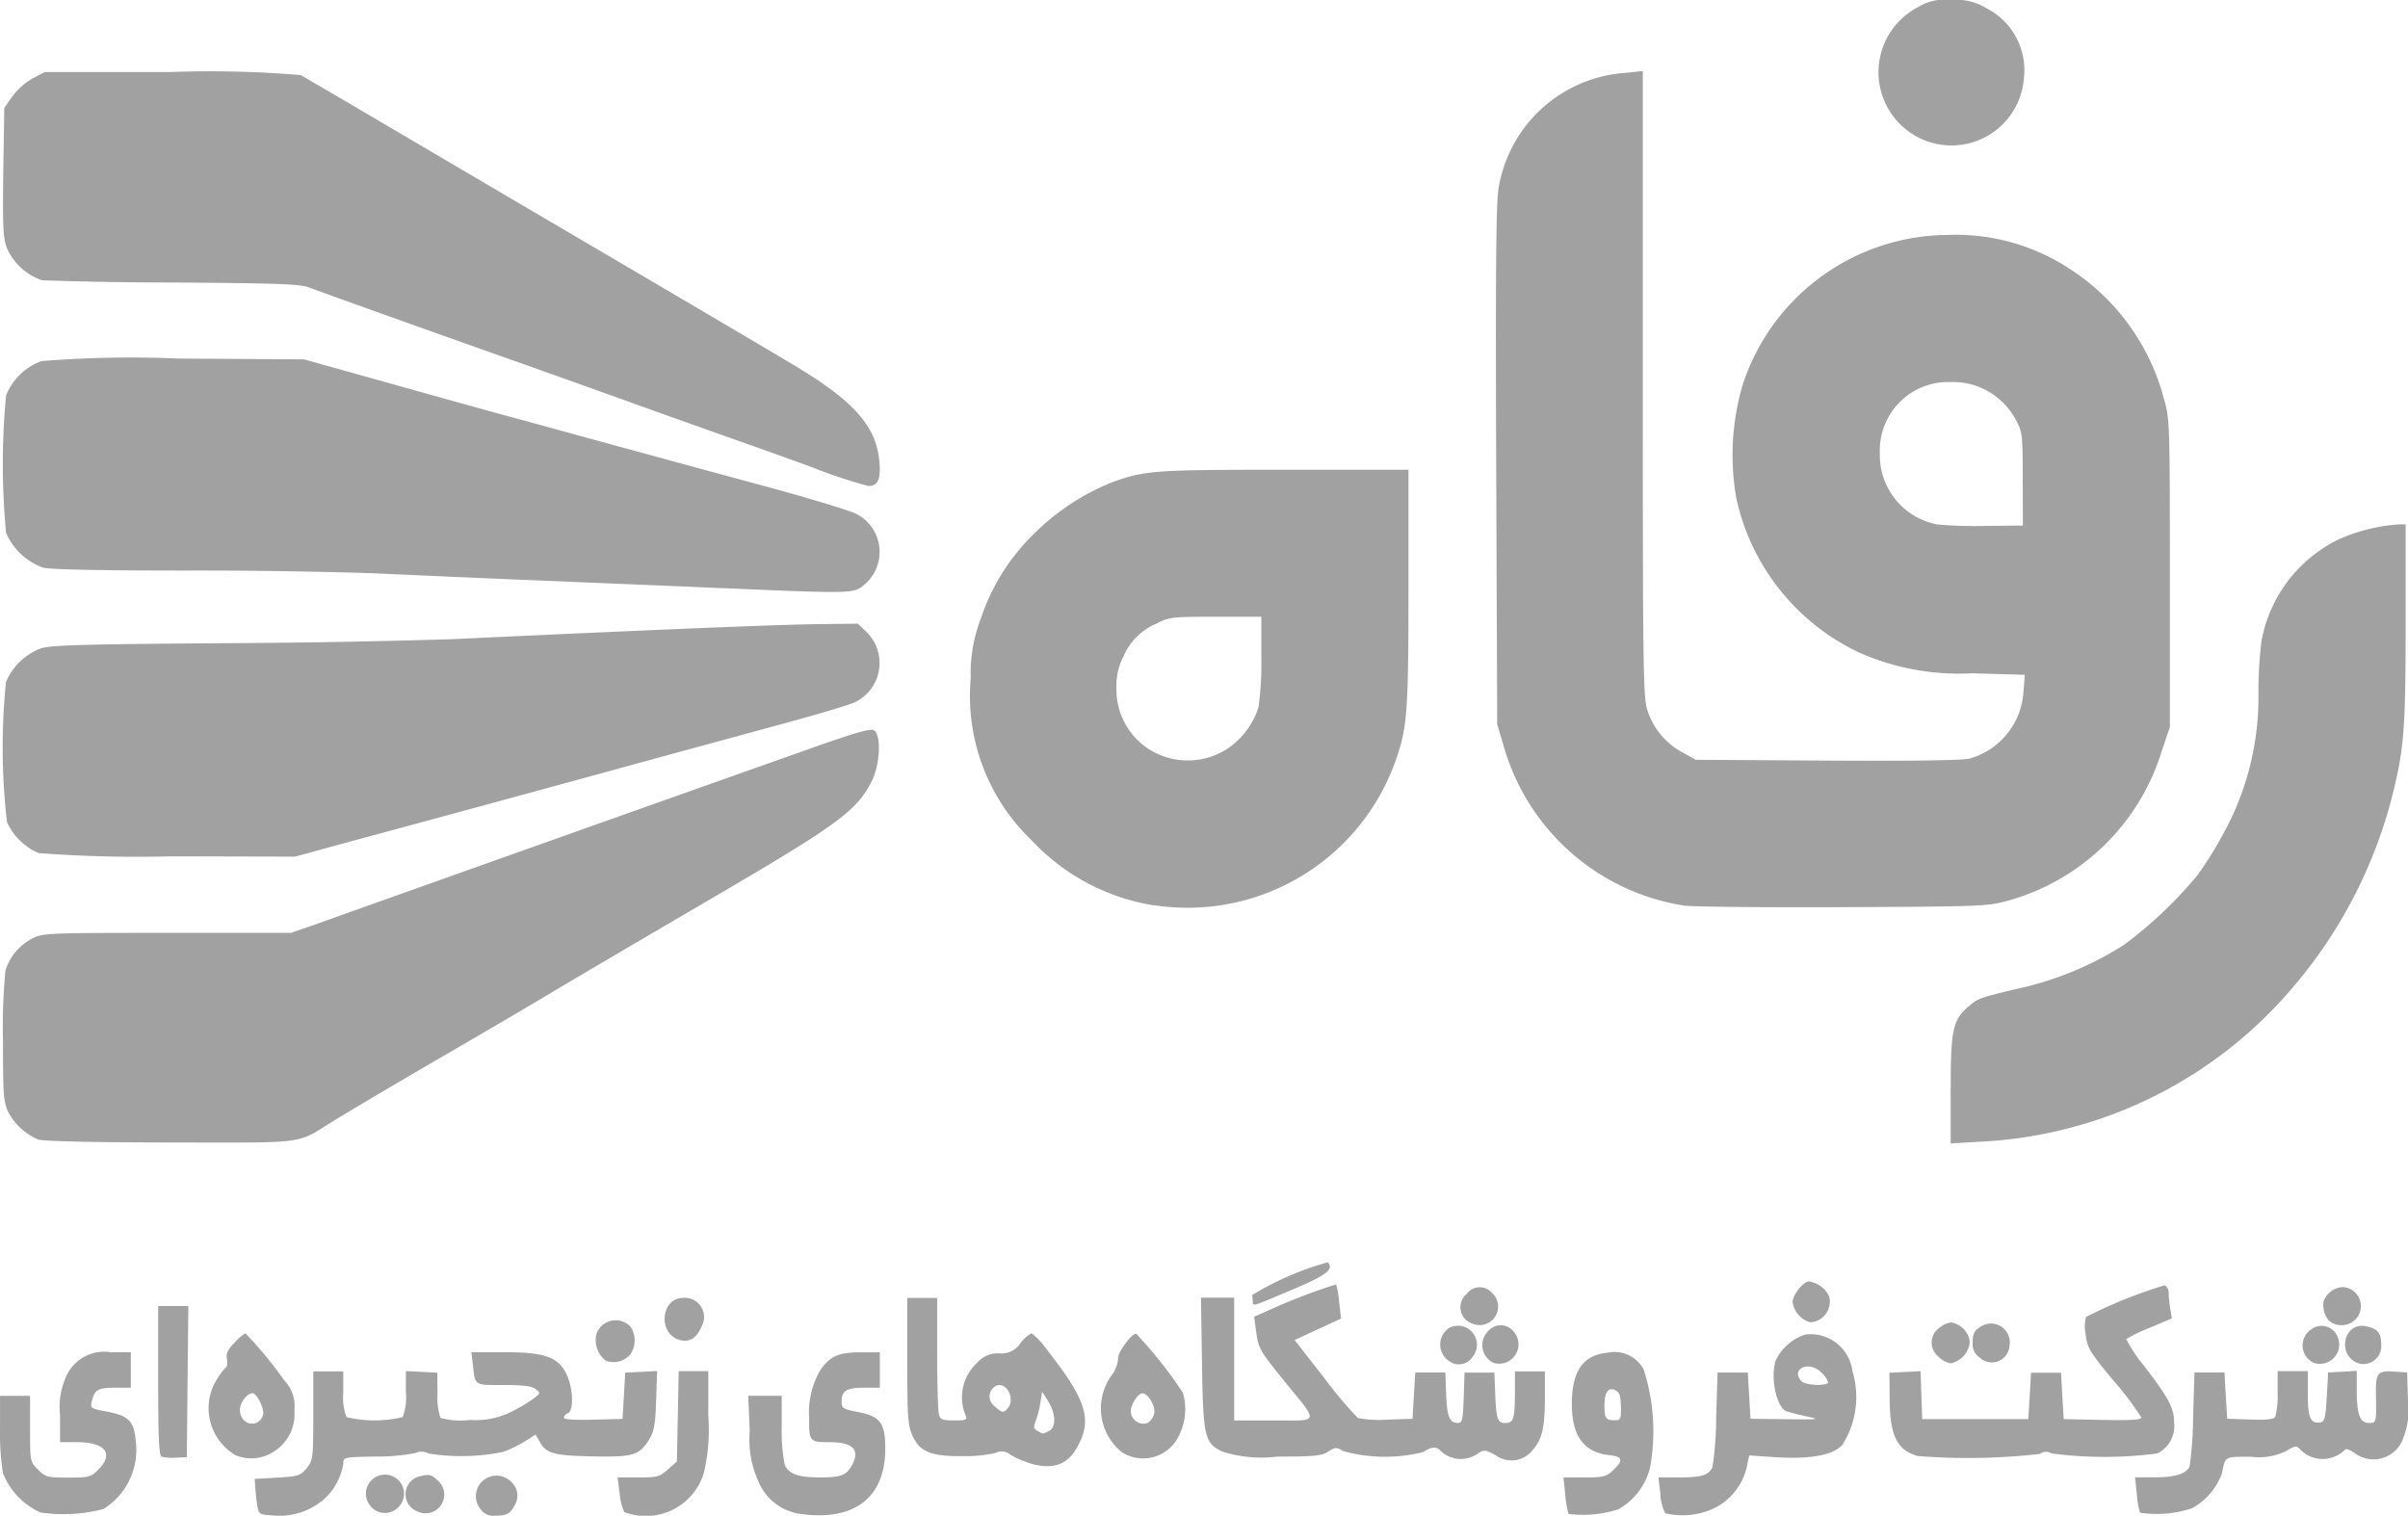 <svg xmlns="http://www.w3.org/2000/svg" width="95.715" height="60.252" viewBox="0 0 95.715 60.252">
  <path id="refahstore-svgrepo-com" d="M1.6,64.567A2.883,2.883,0,0,1,.117,63.008,10.082,10.082,0,0,1,0,61.261V59.933H1.194v1.308c0,1.3,0,1.308.315,1.623.3.3.367.319,1.2.319s.905-.02,1.2-.319c.63-.63.279-1.089-.845-1.089H2.387V60.715a2.918,2.918,0,0,1,.239-1.543A1.644,1.644,0,0,1,4.4,58.2h.8V59.61H4.564c-.674,0-.806.08-.917.55-.064.267-.04.279.6.4.861.16,1.077.379,1.145,1.145a2.766,2.766,0,0,1-1.284,2.728,6.29,6.29,0,0,1-2.5.136Zm8.63-.239q-.055-.355-.08-.714l-.028-.379.905-.052c.845-.052.917-.08,1.165-.379.247-.315.259-.391.259-2.086V58.96h1.192v.845a2.229,2.229,0,0,0,.128.973,4.8,4.8,0,0,0,2.233,0,2.187,2.187,0,0,0,.128-.981v-.849l.622.032.626.032.008.841a2.615,2.615,0,0,0,.12.957,3.051,3.051,0,0,0,1.184.08,3.151,3.151,0,0,0,1.663-.339,6.523,6.523,0,0,0,.865-.518c.267-.207.267-.215.064-.371-.156-.12-.5-.16-1.276-.16-1.172,0-1.117.04-1.212-.79l-.06-.514h1.316c1.627,0,2.154.2,2.481.909.251.554.275,1.424.04,1.515-.088.036-.16.112-.16.175,0,.08.395.1,1.165.084l1.165-.032.056-.917.052-.921.638-.032.63-.032-.04,1.168c-.032.973-.08,1.236-.279,1.555-.387.626-.638.7-2.205.67s-1.874-.112-2.126-.554l-.179-.315-.427.271a5.123,5.123,0,0,1-.849.415,8.223,8.223,0,0,1-2.979.068.583.583,0,0,0-.534-.016,8.175,8.175,0,0,1-1.575.136c-1.264.024-1.28.024-1.28.279a2.412,2.412,0,0,1-.79,1.436,2.707,2.707,0,0,1-2.07.622c-.463-.024-.5-.052-.554-.359Zm6.365.2a.73.73,0,0,1,.108-1.4c.351-.088.439-.068.678.156A.741.741,0,0,1,16.6,64.531Zm2.52-.072a.816.816,0,0,1,1.188-1.117.73.73,0,0,1,.144.957c-.171.327-.3.395-.762.4a.6.6,0,0,1-.57-.239Zm5.7.1a2.325,2.325,0,0,1-.187-.758l-.08-.622h.826c.758,0,.849-.024,1.176-.319l.355-.315.036-1.795.036-1.795h1.176v1.767a7.45,7.45,0,0,1-.179,2.285,2.41,2.41,0,0,1-3.155,1.551Zm6.78.028a2.118,2.118,0,0,1-1.448-1.244,4.02,4.02,0,0,1-.347-2l-.06-1.408h1.332v1.236a6.7,6.7,0,0,0,.12,1.507c.171.375.538.5,1.428.5.81,0,1.033-.092,1.252-.5.319-.606.028-.9-.9-.9-.79,0-.818-.032-.81-.957a3.339,3.339,0,0,1,.439-1.9c.383-.558.726-.714,1.6-.714h.77V59.61h-.63c-.694,0-.889.12-.889.55,0,.267.052.3.646.415.9.175,1.089.439,1.089,1.464,0,2.01-1.328,2.951-3.593,2.552Zm30.748.04a4.2,4.2,0,0,1-.128-.77l-.072-.678h.837c.762,0,.865-.028,1.141-.291.423-.4.383-.538-.183-.6-.993-.116-1.46-.766-1.46-2.034,0-1.3.447-1.942,1.42-2.034a1.315,1.315,0,0,1,1.436.67,8.05,8.05,0,0,1,.247,3.928,2.658,2.658,0,0,1-1.248,1.627,4.577,4.577,0,0,1-1.99.183Zm2.082-4.259c0-.411-.044-.558-.2-.646-.287-.152-.451.06-.451.594,0,.514.052.59.4.59C64.413,60.91,64.433,60.862,64.433,60.372Zm1.775,4.247a1.718,1.718,0,0,1-.2-.758l-.08-.678h.83c.877,0,1.165-.088,1.316-.4a13.21,13.21,0,0,0,.148-1.982l.056-1.787H69.47l.056.917.052.921,1.408.016c1.356.016,1.384.012.806-.116q-.4-.083-.79-.2c-.4-.16-.65-1.4-.407-2.05a1.978,1.978,0,0,1,1.169-1,1.675,1.675,0,0,1,1.866,1.452,3.546,3.546,0,0,1-.4,2.935c-.371.415-1.284.578-2.7.487l-1-.068-.068.3a2.432,2.432,0,0,1-1.771,1.966,2.939,2.939,0,0,1-1.484.036Zm6.461-5.228A.98.98,0,0,0,72.389,59c-.471-.475-1.216-.16-.8.339.148.183,1.077.219,1.077.044Zm12.4,5.2a3.877,3.877,0,0,1-.128-.754l-.068-.658h.766c.814,0,1.252-.132,1.4-.419a14.318,14.318,0,0,0,.14-1.962l.056-1.787h1.192l.052.917.056.921.913.032c.654.024.933-.008,1-.108a3.577,3.577,0,0,0,.092-.977v-.837h1.2v.905c0,.957.108,1.2.506,1.129.164-.032.2-.183.247-1.009l.056-.973.566-.032.57-.032v.758c0,.973.124,1.312.483,1.312.3,0,.3,0,.279-1.141-.012-.853.06-.941.71-.9l.53.032.032,1.057a3.1,3.1,0,0,1-.179,1.535,1.25,1.25,0,0,1-1.93.622c-.231-.164-.367-.2-.415-.12a1.184,1.184,0,0,1-.427.267,1.236,1.236,0,0,1-1.3-.267c-.183-.2-.191-.2-.578.024a2.428,2.428,0,0,1-1.4.235c-1.085,0-1.025-.032-1.165.666a2.6,2.6,0,0,1-1.184,1.38,4.443,4.443,0,0,1-2.066.179Zm-70.286-.219a.757.757,0,1,1,1.077-.024A.74.74,0,0,1,14.781,64.376Zm26.1-1.775a3.485,3.485,0,0,1-.718-.319.526.526,0,0,0-.594-.068,5.46,5.46,0,0,1-1.284.128c-1.276.008-1.715-.168-2.006-.806-.187-.415-.211-.718-.211-2.983V56.041h1.188V58.23c0,1.2.032,2.3.068,2.433.056.215.136.247.606.247s.53-.024.463-.187a1.854,1.854,0,0,1,.439-2.09,1.071,1.071,0,0,1,.889-.387.91.91,0,0,0,.849-.411A1.4,1.4,0,0,1,41,57.445a2.748,2.748,0,0,1,.582.614c1.643,2.082,1.874,2.871,1.169,4.02-.387.634-.985.8-1.874.518Zm.822-1.26c.287-.156.271-.686-.032-1.176l-.243-.391-.068.435a3.892,3.892,0,0,1-.183.726c-.1.247-.092.311.064.4.235.136.215.136.463,0Zm-1.635-.913c.319-.391-.1-1.117-.51-.861a.477.477,0,0,0-.012.794c.287.267.351.279.518.068Zm17.7,1.982a1.1,1.1,0,0,1-.475-.255c-.175-.211-.375-.2-.73.028a6.287,6.287,0,0,1-3.159-.04c-.279-.164-.319-.164-.6.016-.255.167-.542.2-2.046.2a5.123,5.123,0,0,1-2.17-.2c-.706-.335-.762-.594-.806-3.549l-.04-2.568h1.32V60.91h1.575c1.858,0,1.819.16.375-1.619-.917-1.129-.985-1.252-1.069-1.854l-.088-.65.459-.2a23.661,23.661,0,0,1,2.8-1.085,3.405,3.405,0,0,1,.12.7l.076.658-.921.427-.925.427,1.172,1.5a16.588,16.588,0,0,0,1.344,1.6,4.547,4.547,0,0,0,1.172.064l1-.032.052-.917.056-.925H57.45l.032.861c.032.9.136,1.145.467,1.145.175,0,.2-.116.231-1l.032-1H59.4l.028.758c.04,1.077.092,1.244.4,1.244.335,0,.387-.167.387-1.2V58.96h1.192v1.065c0,1.2-.12,1.663-.518,2.1a1.063,1.063,0,0,1-1.432.175c-.375-.211-.479-.227-.662-.112a1.2,1.2,0,0,1-1.029.219ZM6.422,62.358c-.1-.044-.136-.758-.136-3.027V56.364h1.2l-.032,3-.028,3.007-.431.02a1.922,1.922,0,0,1-.57-.04Zm2.951-.06A2.166,2.166,0,0,1,8.6,59.307a2.624,2.624,0,0,1,.375-.5c.052-.032.076-.183.044-.339-.04-.215.032-.371.307-.654a1.962,1.962,0,0,1,.427-.371A16.451,16.451,0,0,1,11.3,59.319a1.471,1.471,0,0,1,.4,1.2,1.752,1.752,0,0,1-.857,1.655,1.625,1.625,0,0,1-1.476.12Zm1.081-1.6c.072-.227-.239-.869-.419-.869-.219,0-.5.375-.5.662C9.533,61.09,10.275,61.257,10.454,60.695Zm34.154,1.488a2.238,2.238,0,0,1-.451-3.031,1.329,1.329,0,0,0,.287-.7c-.052-.207.562-1.045.722-.985a17.248,17.248,0,0,1,1.85,2.337,2.325,2.325,0,0,1-.152,1.7,1.571,1.571,0,0,1-2.253.678Zm1.268-1.539c.068-.279-.231-.806-.463-.814-.183,0-.467.435-.467.718a.507.507,0,0,0,.666.463.646.646,0,0,0,.263-.367ZM76.2,62.318c-.8-.239-1.077-.818-1.089-2.221l-.008-1.081.618-.032.618-.032.032.953.032.953h4.219l.056-.921.052-.921h1.192l.052.917.056.925,1.543.032c1.089.02,1.543,0,1.543-.092a11.323,11.323,0,0,0-1.073-1.428c-1-1.2-1.077-1.344-1.145-1.894a1.5,1.5,0,0,1,.016-.678,18.927,18.927,0,0,1,3.127-1.26.338.338,0,0,1,.16.307,4.725,4.725,0,0,0,.064.63l.064.379-.885.375a6.142,6.142,0,0,0-.929.447,5.724,5.724,0,0,0,.718,1.077c.977,1.276,1.184,1.667,1.184,2.245a1.207,1.207,0,0,1-.67,1.224,16.051,16.051,0,0,1-4.2,0,.409.409,0,0,0-.471.02,25.29,25.29,0,0,1-4.881.08Zm-18.5-3.709a.792.792,0,0,1-.1-1.376.755.755,0,0,1,.933,1.149.645.645,0,0,1-.834.231Zm1.675.016a.777.777,0,0,1-.215-1.272.649.649,0,0,1,.949-.036.771.771,0,0,1-.734,1.308Zm32.6,0a.763.763,0,0,1-.116-1.328.68.68,0,0,1,1.045.267A.767.767,0,0,1,91.979,58.625Zm1.751.008c-.853-.319-.57-1.643.311-1.468.471.1.61.259.61.71a.709.709,0,0,1-.921.758Zm-69.652-.1a1.033,1.033,0,0,1-.359-1.085.811.811,0,0,1,1.348-.263.98.98,0,0,1-.02,1.113.877.877,0,0,1-.969.235Zm52.974-.16a.717.717,0,0,1,.02-1.133,1.029,1.029,0,0,1,.471-.227.893.893,0,0,1,.758.774.958.958,0,0,1-.758.853.877.877,0,0,1-.491-.267Zm1.651.048a.644.644,0,0,1-.291-.574c0-.407.076-.538.4-.71a.749.749,0,0,1,1.061.837.7.7,0,0,1-1.169.447Zm-51.741-.726c-.822-.3-.666-1.655.191-1.655a.763.763,0,0,1,.738,1.133C27.691,57.656,27.36,57.839,26.961,57.692Zm31.3-.79a.693.693,0,0,1,.048-1.033.643.643,0,0,1,1.013-.016.733.733,0,0,1-.518,1.264.869.869,0,0,1-.542-.215Zm34.3.028a.989.989,0,0,1-.2-.758.862.862,0,0,1,.762-.566.758.758,0,0,1-.048,1.515.751.751,0,0,1-.51-.191ZM71.52,56.747a.933.933,0,0,1-.267-.546c0-.279.427-.814.65-.814a1.054,1.054,0,0,1,.8.586.823.823,0,0,1-.742,1.037A.88.88,0,0,1,71.52,56.747ZM49.8,56.2q-.012-.138-.028-.275a11.9,11.9,0,0,1,3-1.3c.263.263-.028.5-1.288,1.037-1.763.746-1.671.718-1.691.534ZM1.517,49.744a2.413,2.413,0,0,1-1.2-1.113c-.179-.391-.2-.734-.2-2.828A23.2,23.2,0,0,1,.217,43.02a2.166,2.166,0,0,1,1.089-1.28c.395-.2.666-.211,5.34-.211h4.921l.9-.311q9.78-3.489,19.566-6.954c1.957-.695,2.568-.874,2.707-.783.3.187.239,1.364-.092,2.022-.6,1.176-1.308,1.7-6.281,4.61-3.837,2.245-5.539,3.246-6.552,3.852-.415.251-2.365,1.4-4.331,2.54S13.617,48.779,13.262,49c-1.523.945-.945.869-6.521.861-2.987,0-5.065-.052-5.224-.116Zm76.021-2c0-2.4.08-2.764.742-3.318.363-.307.447-.335,2.305-.766A13.115,13.115,0,0,0,84.433,42a16.893,16.893,0,0,0,2.9-2.748,14.112,14.112,0,0,0,.957-1.515A11.227,11.227,0,0,0,89.769,32a16.493,16.493,0,0,1,.12-2.058A5.611,5.611,0,0,1,92.932,25.9a6.984,6.984,0,0,1,2.453-.61h.235v3.944c0,4.108-.06,4.921-.487,6.668a18.847,18.847,0,0,1-3.908,7.689A17.388,17.388,0,0,1,78.7,49.831l-1.165.068V47.746Zm-31.625-7.3a8.487,8.487,0,0,1-4.929-2.616,7.938,7.938,0,0,1-2.4-6.421,6.032,6.032,0,0,1,.4-2.365A8.355,8.355,0,0,1,41.1,25.664a9.311,9.311,0,0,1,3.083-2.038c1.316-.479,1.675-.506,6.848-.506h4.953V27.8c0,4.921-.048,5.555-.495,6.836a8.77,8.77,0,0,1-9.571,5.8ZM48.644,34.3a3.127,3.127,0,0,0,1.38-1.743,12.965,12.965,0,0,0,.112-1.994v-1.6H48.313c-1.755,0-1.846.012-2.357.279a2.43,2.43,0,0,0-1.3,1.3,2.493,2.493,0,0,0-.279,1.248,2.815,2.815,0,0,0,1.34,2.469,2.891,2.891,0,0,0,2.923.04Zm18.277,6.142a8.885,8.885,0,0,1-7.167-6.389l-.243-.814-.04-10.178c-.028-7.537-.008-10.413.088-11.087a5.48,5.48,0,0,1,5.061-4.63l.678-.072V19.717c0,11.514.016,12.483.191,12.985a2.911,2.911,0,0,0,1.372,1.647l.546.3,5.224.032c3.41.02,5.376-.008,5.651-.08a2.939,2.939,0,0,0,2.146-2.652l.056-.678-2.1-.06a9.8,9.8,0,0,1-4.507-.834,8.869,8.869,0,0,1-4.865-6.142,9.924,9.924,0,0,1,.251-4.475,8.63,8.63,0,0,1,8.16-5.974A8.241,8.241,0,0,1,82.3,15.155a8.8,8.8,0,0,1,3.709,5.133c.235.81.239.945.239,6.947v6.118l-.311.917a8.879,8.879,0,0,1-6.134,5.982c-.778.219-1.061.231-6.552.255-3.155.016-6.006-.016-6.333-.064ZM80.4,23.494c0-1.679-.016-1.874-.231-2.273a2.832,2.832,0,0,0-2.648-1.587,2.717,2.717,0,0,0-2.8,2.832A2.8,2.8,0,0,0,77,25.293a16.562,16.562,0,0,0,1.89.06l1.515-.016ZM1.533,38.358A2.457,2.457,0,0,1,.277,37.129a25.717,25.717,0,0,1-.04-5.571,2.433,2.433,0,0,1,1.384-1.336c.407-.132,1.7-.167,7.21-.207q4.575-.021,9.149-.16c8.387-.395,13.141-.586,14.636-.6l1.484-.016.331.319a1.729,1.729,0,0,1-.479,2.816c-.215.1-1.619.518-3.119.921l-4.351,1.184q-6.39,1.755-12.789,3.481l-1.963.539-4.917-.012A52.491,52.491,0,0,1,1.533,38.358ZM28.652,27.825c-1.791-.08-5.129-.215-7.422-.311q-3.19-.132-6.381-.279-3.736-.117-7.474-.108c-3.4,0-5.408-.04-5.675-.12a2.54,2.54,0,0,1-1.46-1.38,28.95,28.95,0,0,1,0-5.452A2.357,2.357,0,0,1,1.657,18.8a44.49,44.49,0,0,1,5.44-.1l4.985.032,3.354.937c3.545.993,4.881,1.36,5.416,1.5q4.764,1.31,9.532,2.6c1.783.483,3.438.985,3.677,1.117a1.7,1.7,0,0,1,.279,2.816c-.411.343-.455.347-5.691.12Zm3.733-4.766q-1.351-.493-2.708-.973-2.629-.928-5.252-1.874l-3.358-1.2c-3.517-1.24-8.339-2.967-8.774-3.135-.359-.14-1.212-.171-5.356-.2q-2.633,0-5.264-.088a2.361,2.361,0,0,1-1.4-1.28c-.152-.4-.171-.853-.144-3.023L.169,8.738l.323-.463A2.736,2.736,0,0,1,1.3,7.562l.479-.251H6.741a43.454,43.454,0,0,1,5.208.12c.128.072,1.894,1.1,3.916,2.293l4.929,2.9c6.253,3.669,9.5,5.583,10.808,6.365,2.365,1.42,3.242,2.421,3.354,3.837.056.686-.072.953-.451.937a21.024,21.024,0,0,1-2.126-.7Zm44.26-12.981a2.916,2.916,0,0,1-.415-5.344,2.019,2.019,0,0,1,1.312-.287,2.267,2.267,0,0,1,1.4.319,2.765,2.765,0,0,1,1.5,2.828,2.883,2.883,0,0,1-3.789,2.485Z" transform="translate(0.001 -4.447)" fill="#a1a1a1"/>
</svg>
